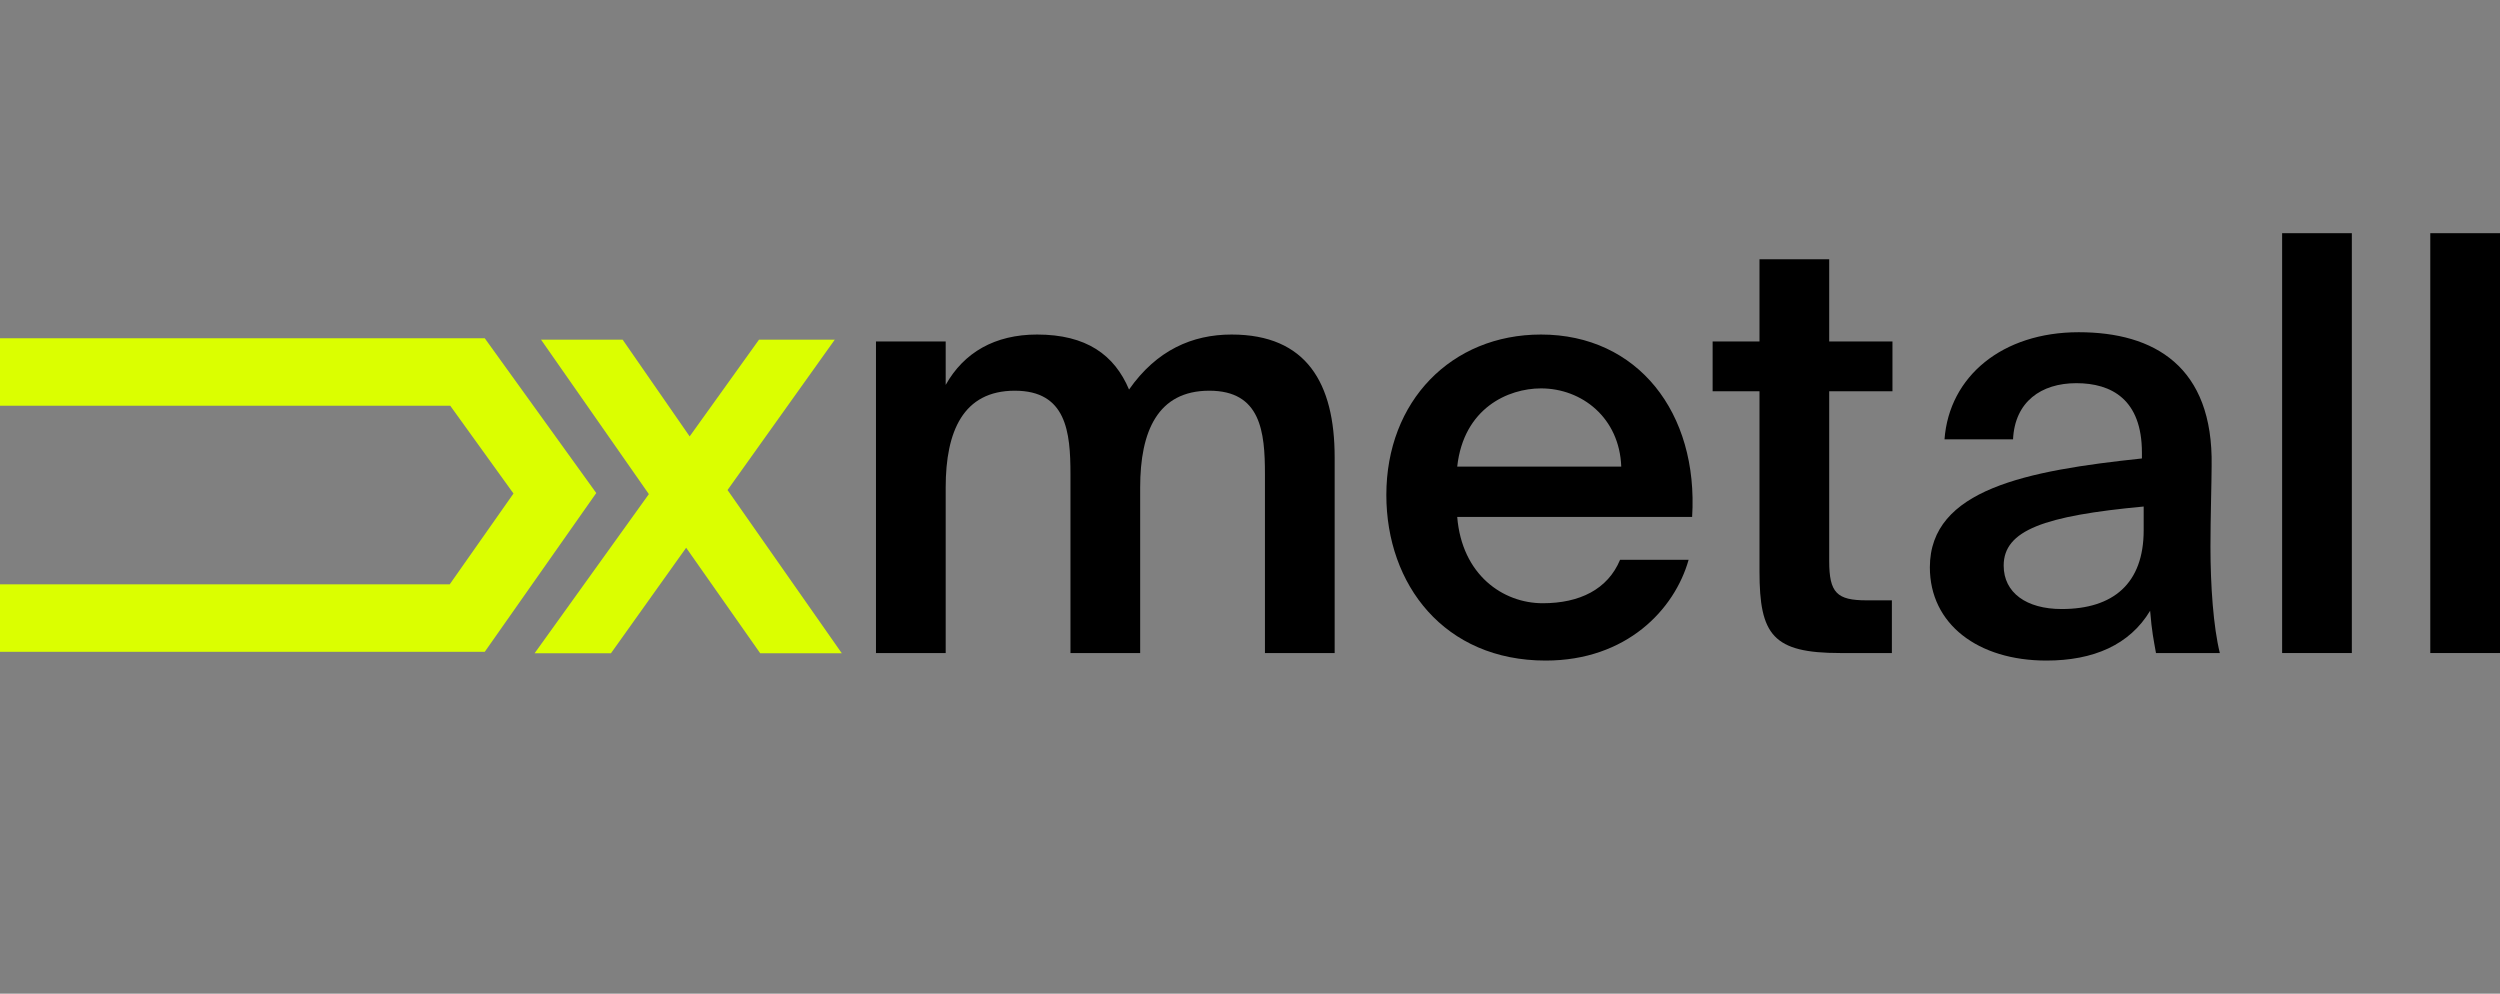 <svg width="707" height="281" viewBox="0 0 707 281" fill="none" xmlns="http://www.w3.org/2000/svg">
<rect x="0" y="0" width="707" height="281" fill="#808080" stroke="none"/>
<path d="M205.749 138.582L236.079 96.054H214.65L195.034 123.417L176.078 96.054H153L183.496 139.736L151.187 184.737H172.781L194.045 154.901L214.98 184.737H238.057L205.749 138.582Z" fill="#DBFF00"/>
<path fill-rule="evenodd" clip-rule="evenodd" d="M127.323 114.735L-68.912 114.736L-86.028 139.566L-68.767 165.255L127.177 165.255L145.215 139.57L127.323 114.735ZM168.622 139.428L137.09 95.662L-78.931 95.662L-109.1 139.428L-78.931 184.329L137.09 184.329L168.622 139.428Z" fill="#DBFF00"/>
<path d="M267.44 137.841C267.44 121.956 272.41 110.492 286.989 110.492C301.567 110.492 302.727 122.12 302.727 134.075V184.679H322.441V137.841C322.441 121.956 327.411 110.492 341.989 110.492C356.568 110.492 357.727 122.12 357.727 134.075V184.679H377.441V129.325C377.441 108.363 369.489 94.606 348.284 94.606C337.185 94.606 327.079 99.028 319.293 110.164C315.152 100.338 307.2 94.606 293.284 94.606C281.356 94.606 272.576 99.683 267.44 108.854V96.572H247.726V184.679H267.44V137.841Z" fill="black"/>
<path d="M478.534 146.194C480.356 116.715 463.127 94.606 435.793 94.606C410.446 94.606 392.057 113.44 392.057 139.97C392.057 165.355 408.458 186.808 437.118 186.808C459.98 186.808 473.564 172.397 477.54 158.312H458.157C454.678 166.665 446.726 170.595 436.29 170.595C425.024 170.595 413.428 162.57 412.103 146.194H478.534ZM435.793 109.837C447.389 109.837 457.992 118.189 458.489 131.946H412.103C413.925 115.405 426.515 109.837 435.793 109.837Z" fill="black"/>
<path d="M497.583 96.572H484.33V110.656H497.583V161.588C497.583 179.602 501.393 184.679 520.444 184.679H535.023V169.776H527.899C519.45 169.776 517.297 167.647 517.297 158.64V110.656H535.188V96.572H517.297V73.316H497.583V96.572Z" fill="black"/>
<path d="M606.232 149.96C606.232 165.027 597.618 172.233 583.039 172.233C573.099 172.233 566.639 167.647 566.639 159.95C566.639 149.96 578.069 145.866 606.232 143.246V149.96ZM578.732 186.808C591.985 186.808 602.256 182.386 608.055 172.724C608.552 178.784 609.049 180.913 609.711 184.679H627.769C625.946 177.31 625.118 165.682 625.118 154.546C625.118 146.521 625.449 136.04 625.449 131.782C625.946 103.614 609.214 93.951 587.844 93.951C566.307 93.951 551.232 106.398 549.907 124.249H569.289C569.786 113.604 577.241 108.363 587.181 108.363C597.121 108.363 605.735 112.948 605.735 128.015V129.653C573.265 133.092 545.765 138.333 545.765 160.441C545.765 176.491 559.349 186.808 578.732 186.808Z" fill="black"/>
<path d="M665.099 65.947H645.385V184.679H665.099V65.947Z" fill="black"/>
<path d="M707 65.947H687.286V184.679H707V65.947Z" fill="black"/>
</svg>
